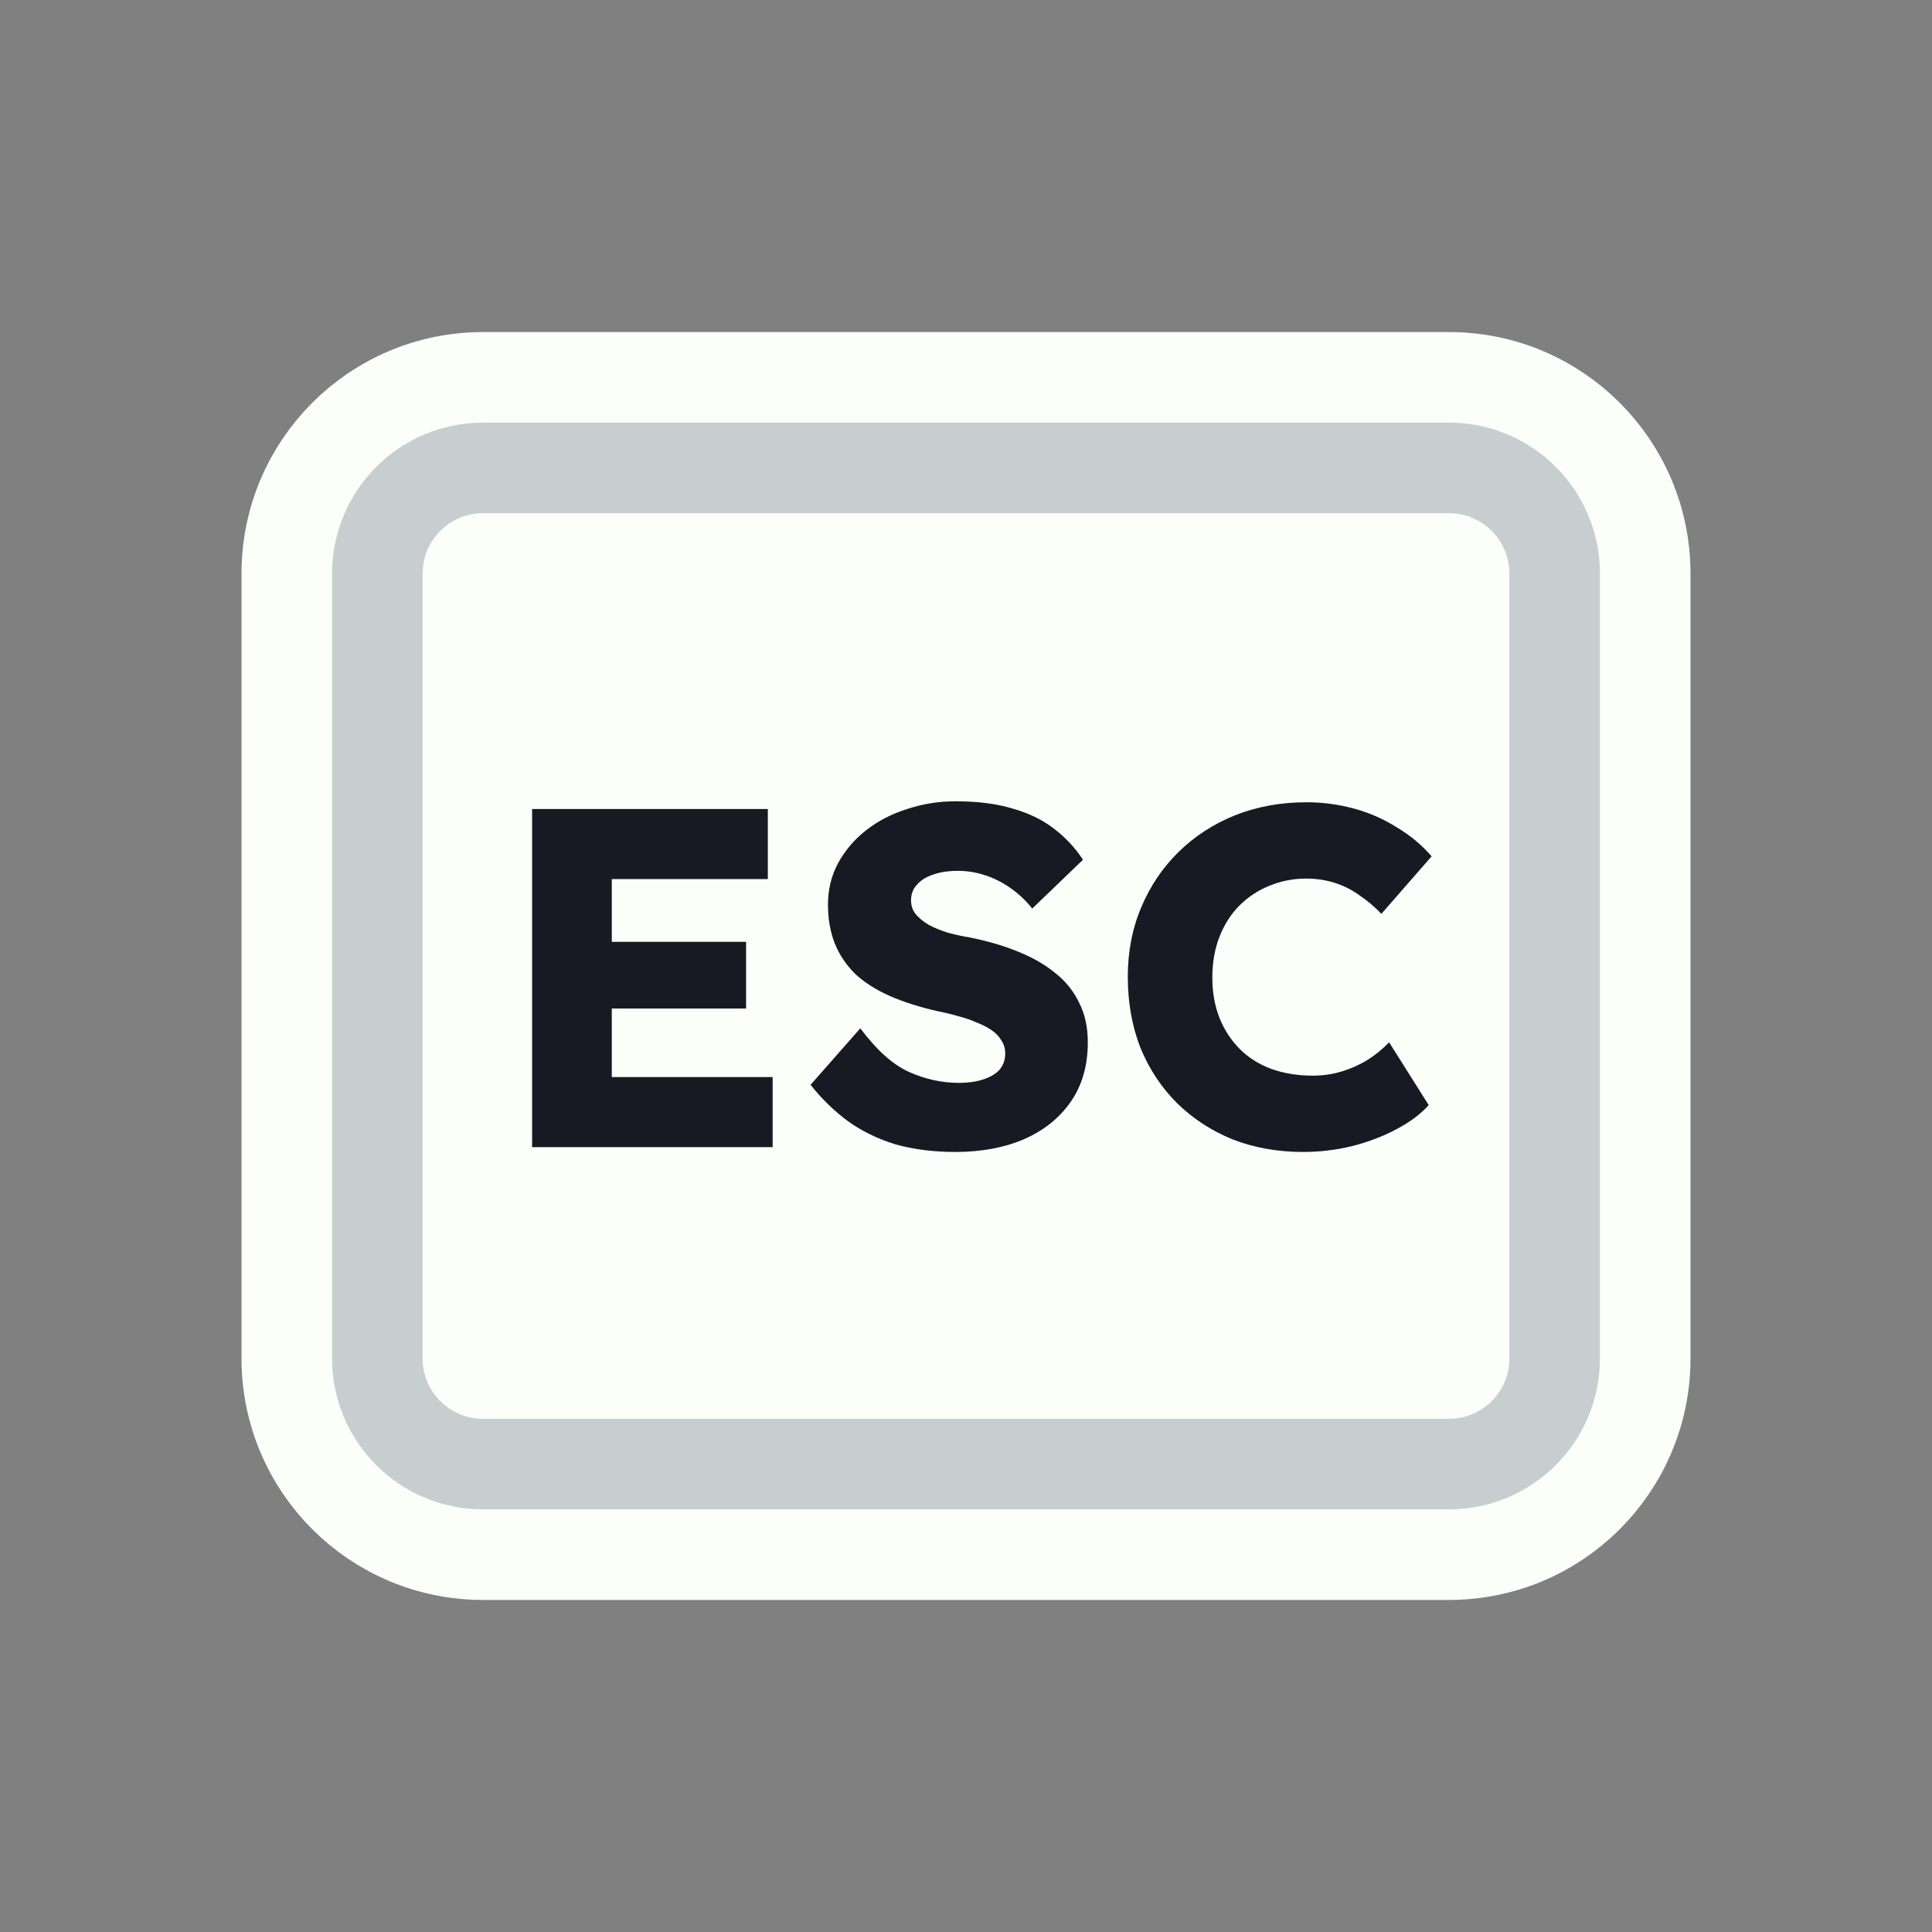 <svg width="128" height="128" viewBox="0 0 128 128" fill="none" xmlns="http://www.w3.org/2000/svg">
<rect x="0" y="0" width="128" height="128" fill="#808080" stroke="none"/>
<path d="M52 25H76H96C103.18 25 109 30.82 109 38V38.8V55.6V90C109 97.18 103.18 103 96 103H76H64H52H32C24.82 103 19 97.18 19 90V55.6V38C19 30.82 24.82 25 32 25H52Z" fill="#FBFEF9" stroke="#FBFEF9" stroke-width="6"/>
<path d="M53.5 31H74.5H96C99.866 31 103 34.134 103 38V42.4V56.8V90C103 93.866 99.866 97 96 97H74.5H64H53.5H32C28.134 97 25 93.866 25 90V56.8V38C25 34.134 28.134 31 32 31H53.5Z" stroke="#C8CED0" stroke-width="6"/>
<path d="M35.254 76V53.6H50.87V58.24H40.533V71.36H51.19V76H35.254ZM37.813 66.816V62.4H49.429V66.816H37.813ZM63.303 76.32C61.831 76.32 60.497 76.149 59.303 75.808C58.129 75.445 57.084 74.933 56.166 74.272C55.249 73.589 54.428 72.789 53.703 71.872L56.998 68.128C58.065 69.557 59.132 70.517 60.199 71.008C61.286 71.499 62.407 71.744 63.559 71.744C64.135 71.744 64.657 71.669 65.126 71.52C65.596 71.371 65.959 71.157 66.215 70.88C66.471 70.581 66.599 70.219 66.599 69.792C66.599 69.472 66.513 69.184 66.343 68.928C66.193 68.672 65.98 68.448 65.703 68.256C65.425 68.064 65.094 67.893 64.71 67.744C64.326 67.573 63.921 67.435 63.495 67.328C63.068 67.2 62.63 67.093 62.182 67.008C60.945 66.731 59.868 66.389 58.95 65.984C58.033 65.579 57.265 65.088 56.647 64.512C56.049 63.915 55.601 63.243 55.303 62.496C55.004 61.728 54.855 60.875 54.855 59.936C54.855 58.933 55.078 58.016 55.526 57.184C55.996 56.331 56.614 55.605 57.383 55.008C58.172 54.389 59.078 53.92 60.102 53.6C61.127 53.259 62.193 53.088 63.303 53.088C64.775 53.088 66.033 53.248 67.079 53.568C68.145 53.867 69.052 54.304 69.799 54.88C70.567 55.456 71.217 56.149 71.751 56.96L68.391 60.192C67.942 59.637 67.452 59.179 66.918 58.816C66.406 58.453 65.852 58.176 65.254 57.984C64.678 57.792 64.081 57.696 63.462 57.696C62.822 57.696 62.268 57.781 61.798 57.952C61.35 58.101 60.998 58.325 60.742 58.624C60.486 58.901 60.358 59.243 60.358 59.648C60.358 60.011 60.465 60.32 60.678 60.576C60.892 60.832 61.18 61.067 61.542 61.28C61.905 61.472 62.321 61.643 62.791 61.792C63.26 61.92 63.751 62.027 64.263 62.112C65.436 62.347 66.492 62.656 67.43 63.04C68.391 63.424 69.212 63.893 69.894 64.448C70.599 65.003 71.132 65.664 71.495 66.432C71.879 67.179 72.07 68.053 72.07 69.056C72.07 70.613 71.686 71.936 70.918 73.024C70.172 74.091 69.137 74.912 67.814 75.488C66.513 76.043 65.009 76.32 63.303 76.32ZM86.336 76.32C84.65 76.32 83.093 76.043 81.664 75.488C80.256 74.912 79.029 74.112 77.984 73.088C76.938 72.043 76.128 70.816 75.552 69.408C74.997 67.979 74.72 66.411 74.72 64.704C74.72 63.04 75.018 61.504 75.616 60.096C76.213 58.688 77.034 57.472 78.08 56.448C79.146 55.403 80.394 54.592 81.824 54.016C83.274 53.44 84.853 53.152 86.56 53.152C87.626 53.152 88.672 53.291 89.696 53.568C90.72 53.845 91.669 54.261 92.544 54.816C93.44 55.349 94.208 55.989 94.848 56.736L91.52 60.544C91.072 60.075 90.592 59.669 90.08 59.328C89.589 58.965 89.045 58.688 88.448 58.496C87.85 58.304 87.21 58.208 86.528 58.208C85.674 58.208 84.864 58.368 84.096 58.688C83.349 58.987 82.688 59.424 82.112 60C81.557 60.555 81.12 61.237 80.8 62.048C80.48 62.859 80.32 63.765 80.32 64.768C80.32 65.749 80.48 66.645 80.8 67.456C81.12 68.245 81.568 68.928 82.144 69.504C82.72 70.08 83.413 70.517 84.224 70.816C85.056 71.115 85.973 71.264 86.976 71.264C87.658 71.264 88.309 71.168 88.928 70.976C89.546 70.784 90.112 70.528 90.624 70.208C91.157 69.867 91.626 69.483 92.032 69.056L94.656 73.216C94.122 73.813 93.408 74.347 92.512 74.816C91.637 75.285 90.656 75.659 89.568 75.936C88.501 76.192 87.424 76.32 86.336 76.32Z" fill="#191923"/>
</svg>
